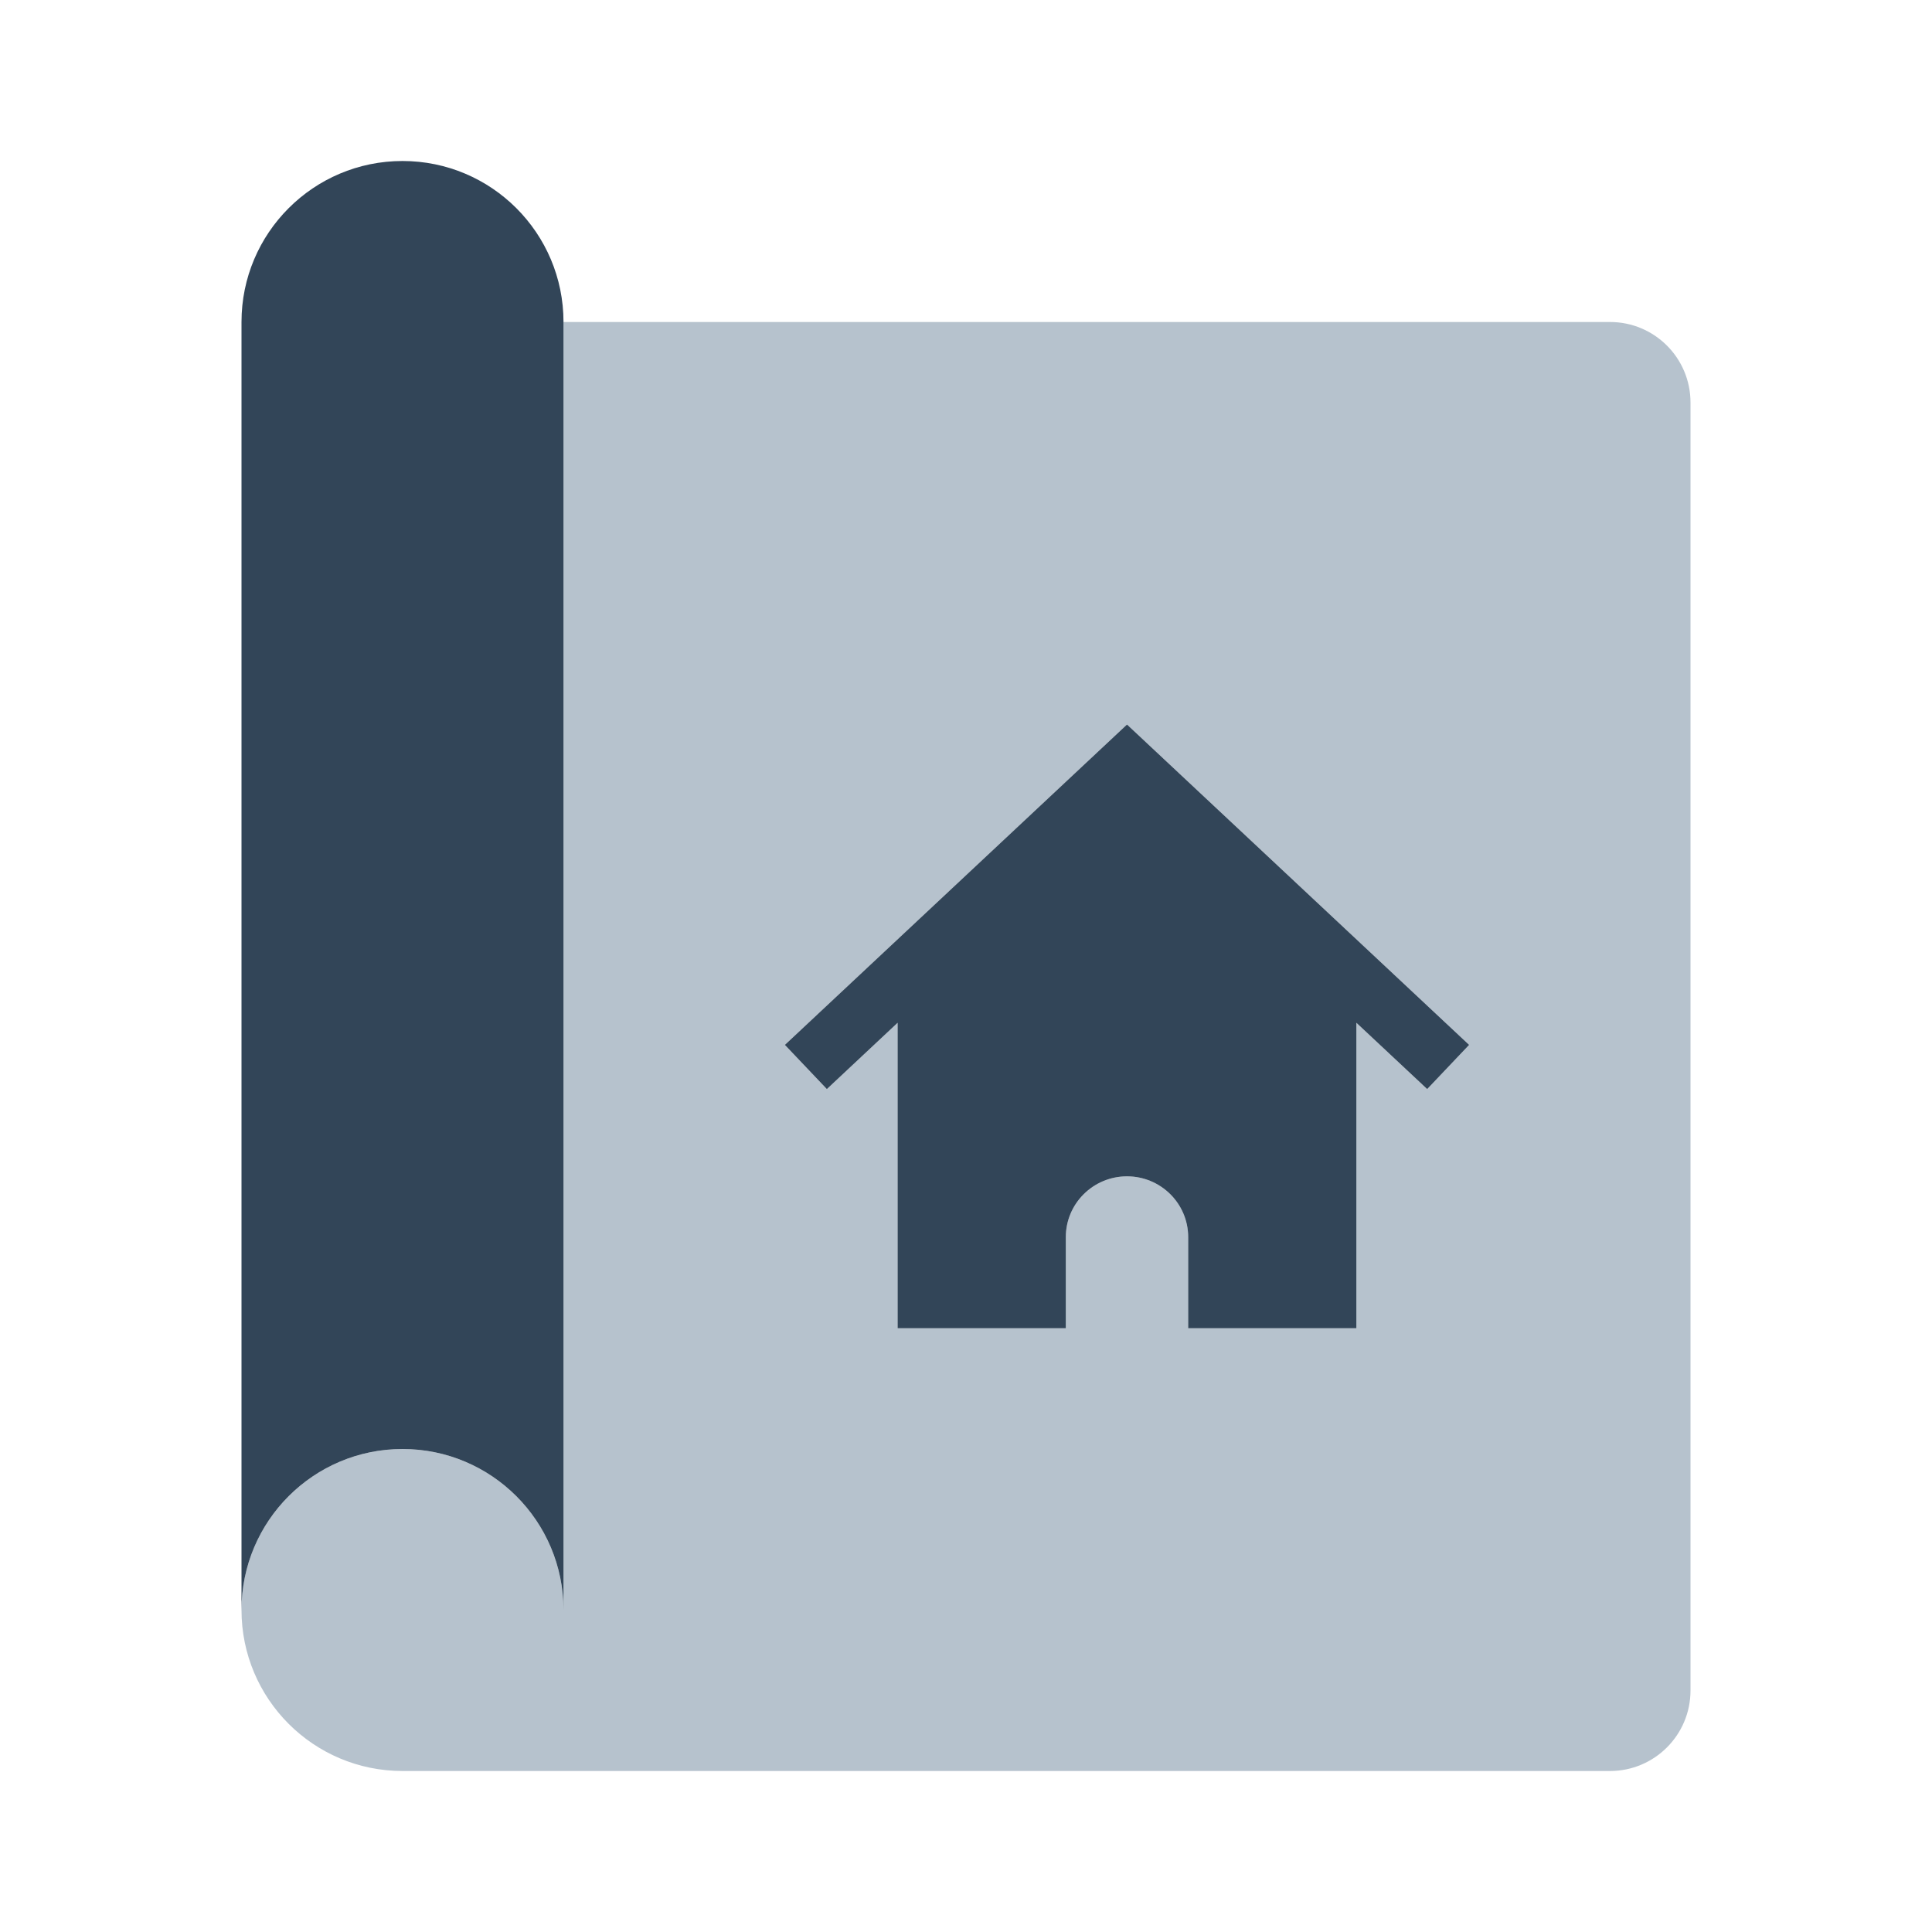<svg width="48" height="48" viewBox="0 0 48 48" fill="none" xmlns="http://www.w3.org/2000/svg">
<path fill-rule="evenodd" clip-rule="evenodd" d="M14 8H40C41.105 8 42 8.895 42 10V42C42 43.105 41.105 44 40 44H10C7.791 44 6 42.209 6 40C6 37.791 7.791 36 10 36C12.209 36 14 37.791 14 40V8ZM28 18L36.5 25.96L35.458 27.058L33.699 25.411V33H29.52V30.736C29.52 29.902 28.839 29.226 28 29.226C27.161 29.226 26.48 29.902 26.48 30.736V33H22.301V25.411L20.543 27.058L19.5 25.96L28 18Z" fill="#B6C2CD"/>
<path d="M10 4C7.791 4 6 5.791 6 8V40C6 37.791 7.791 36 10 36C12.209 36 14 37.791 14 40V8C14 5.791 12.209 4 10 4Z" fill="#324558"/>
<path d="M36.5 25.96L28 18L19.5 25.96L20.543 27.058L22.301 25.411V33H26.48V30.736C26.48 29.902 27.161 29.226 28 29.226C28.839 29.226 29.52 29.902 29.52 30.736V33H33.699V25.411L35.458 27.058L36.5 25.96Z" fill="#324558"/>
</svg>
